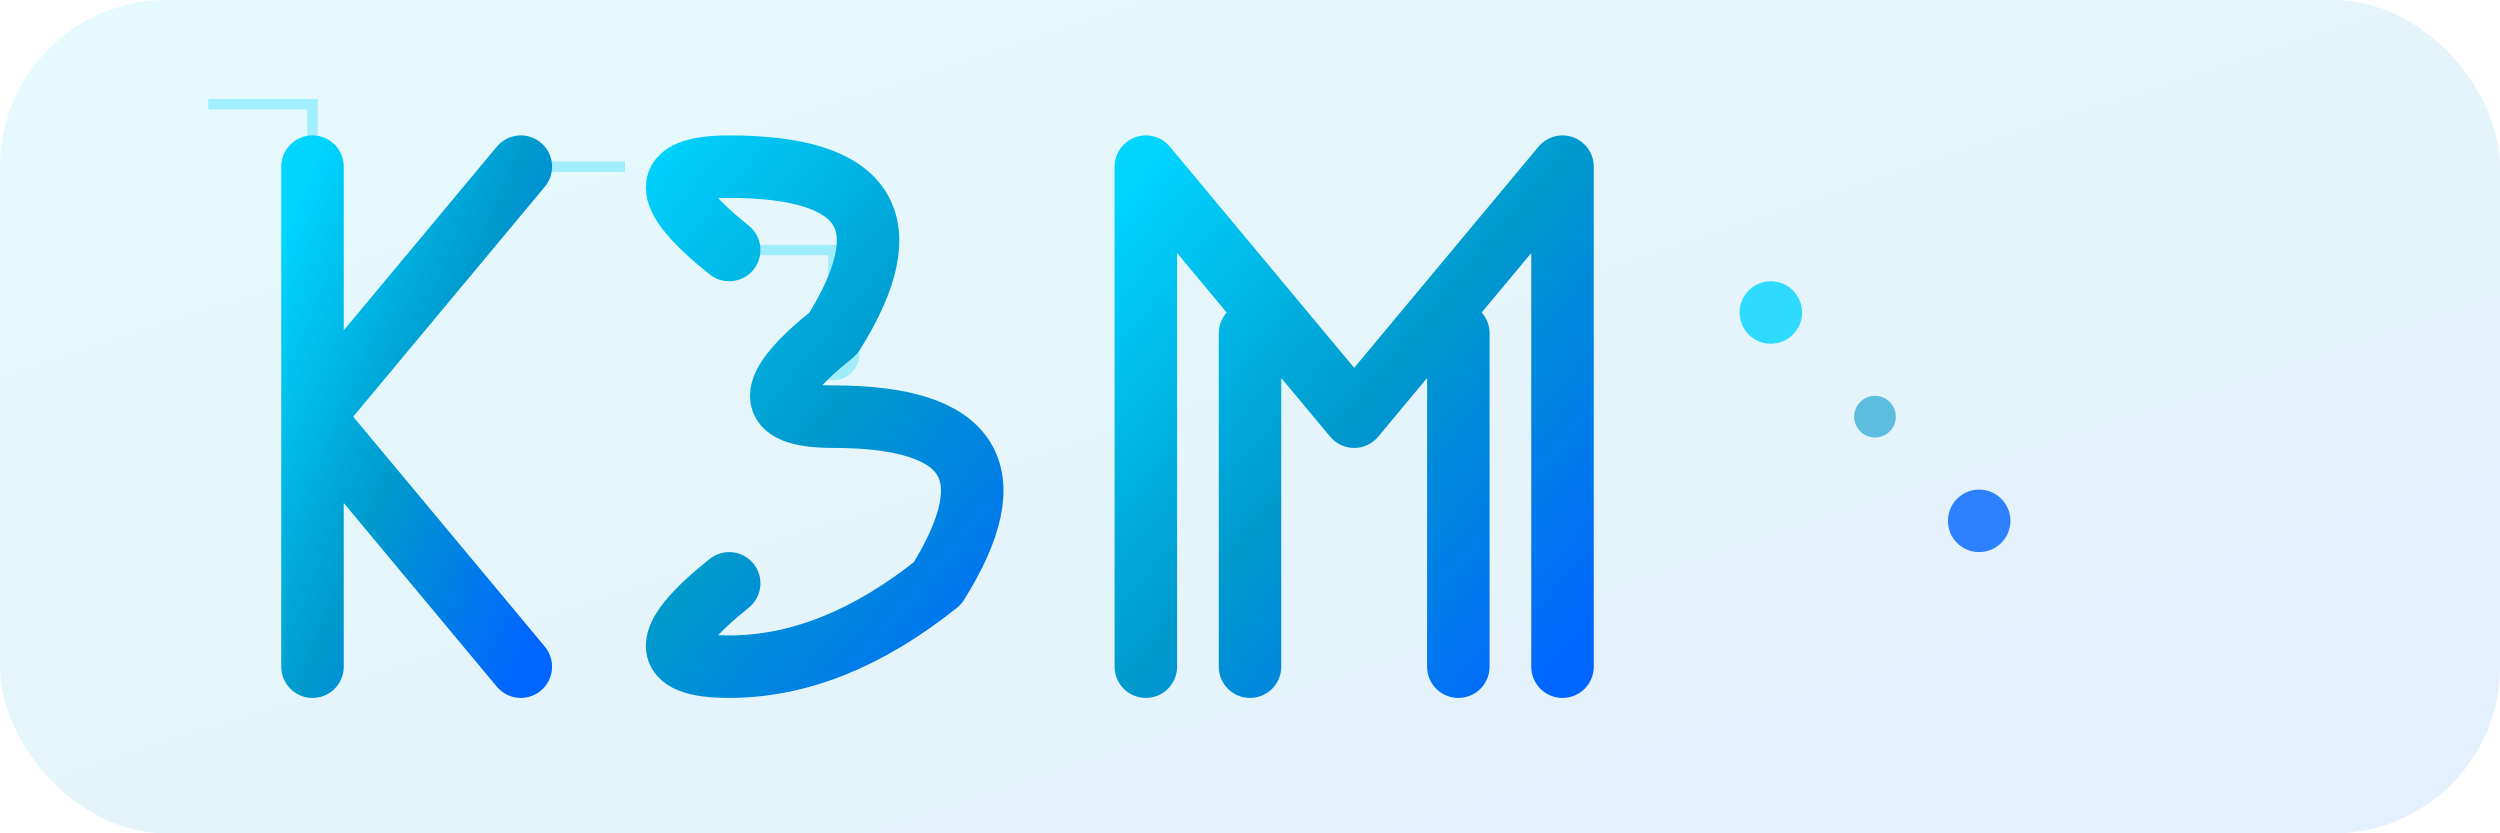 <svg width="120" height="40" viewBox="0 0 120 40" xmlns="http://www.w3.org/2000/svg">
  <defs>
    <linearGradient id="logoGradient" x1="0%" y1="0%" x2="100%" y2="100%">
      <stop offset="0%" style="stop-color:#00D4FF;stop-opacity:1" />
      <stop offset="50%" style="stop-color:#0099CC;stop-opacity:1" />
      <stop offset="100%" style="stop-color:#0066FF;stop-opacity:1" />
    </linearGradient>
    <filter id="glow">
      <feGaussianBlur stdDeviation="2" result="coloredBlur"/>
      <feMerge> 
        <feMergeNode in="coloredBlur"/>
        <feMergeNode in="SourceGraphic"/>
      </feMerge>
    </filter>
  </defs>
  
  <!-- Background tech pattern -->
  <rect width="120" height="40" fill="url(#logoGradient)" rx="8" opacity="0.1"/>
  
  <!-- Circuit pattern background -->
  <g stroke="#00D4FF" stroke-width="0.5" fill="none" opacity="0.3">
    <path d="M10,5 L15,5 L15,10 M25,8 L30,8 M35,12 L40,12 L40,17"/>
    <circle cx="15" cy="10" r="1" fill="#00D4FF"/>
    <circle cx="40" cy="17" r="1" fill="#00D4FF"/>
  </g>
  
  <!-- Main logo text -->
  <g fill="url(#logoGradient)" filter="url(#glow)">
    <!-- K -->
    <path d="M15,8 L15,32 M15,20 L25,8 M15,20 L25,32" stroke="url(#logoGradient)" stroke-width="3" stroke-linecap="round" stroke-linejoin="round" fill="none"/>
    
    <!-- S -->
    <path d="M35,12 Q30,8 35,8 Q45,8 40,16 Q35,20 40,20 Q50,20 45,28 Q40,32 35,32 Q30,32 35,28" stroke="url(#logoGradient)" stroke-width="3" stroke-linecap="round" stroke-linejoin="round" fill="none"/>
    
    <!-- M -->
    <path d="M55,32 L55,8 L65,20 L75,8 L75,32 M60,32 L60,16 M70,32 L70,16" stroke="url(#logoGradient)" stroke-width="3" stroke-linecap="round" stroke-linejoin="round" fill="none"/>
  </g>
  
  <!-- Tech accent dots -->
  <circle cx="85" cy="15" r="1.5" fill="#00D4FF" opacity="0.8"/>
  <circle cx="90" cy="20" r="1" fill="#0099CC" opacity="0.6"/>
  <circle cx="95" cy="25" r="1.5" fill="#0066FF" opacity="0.8"/>
</svg>